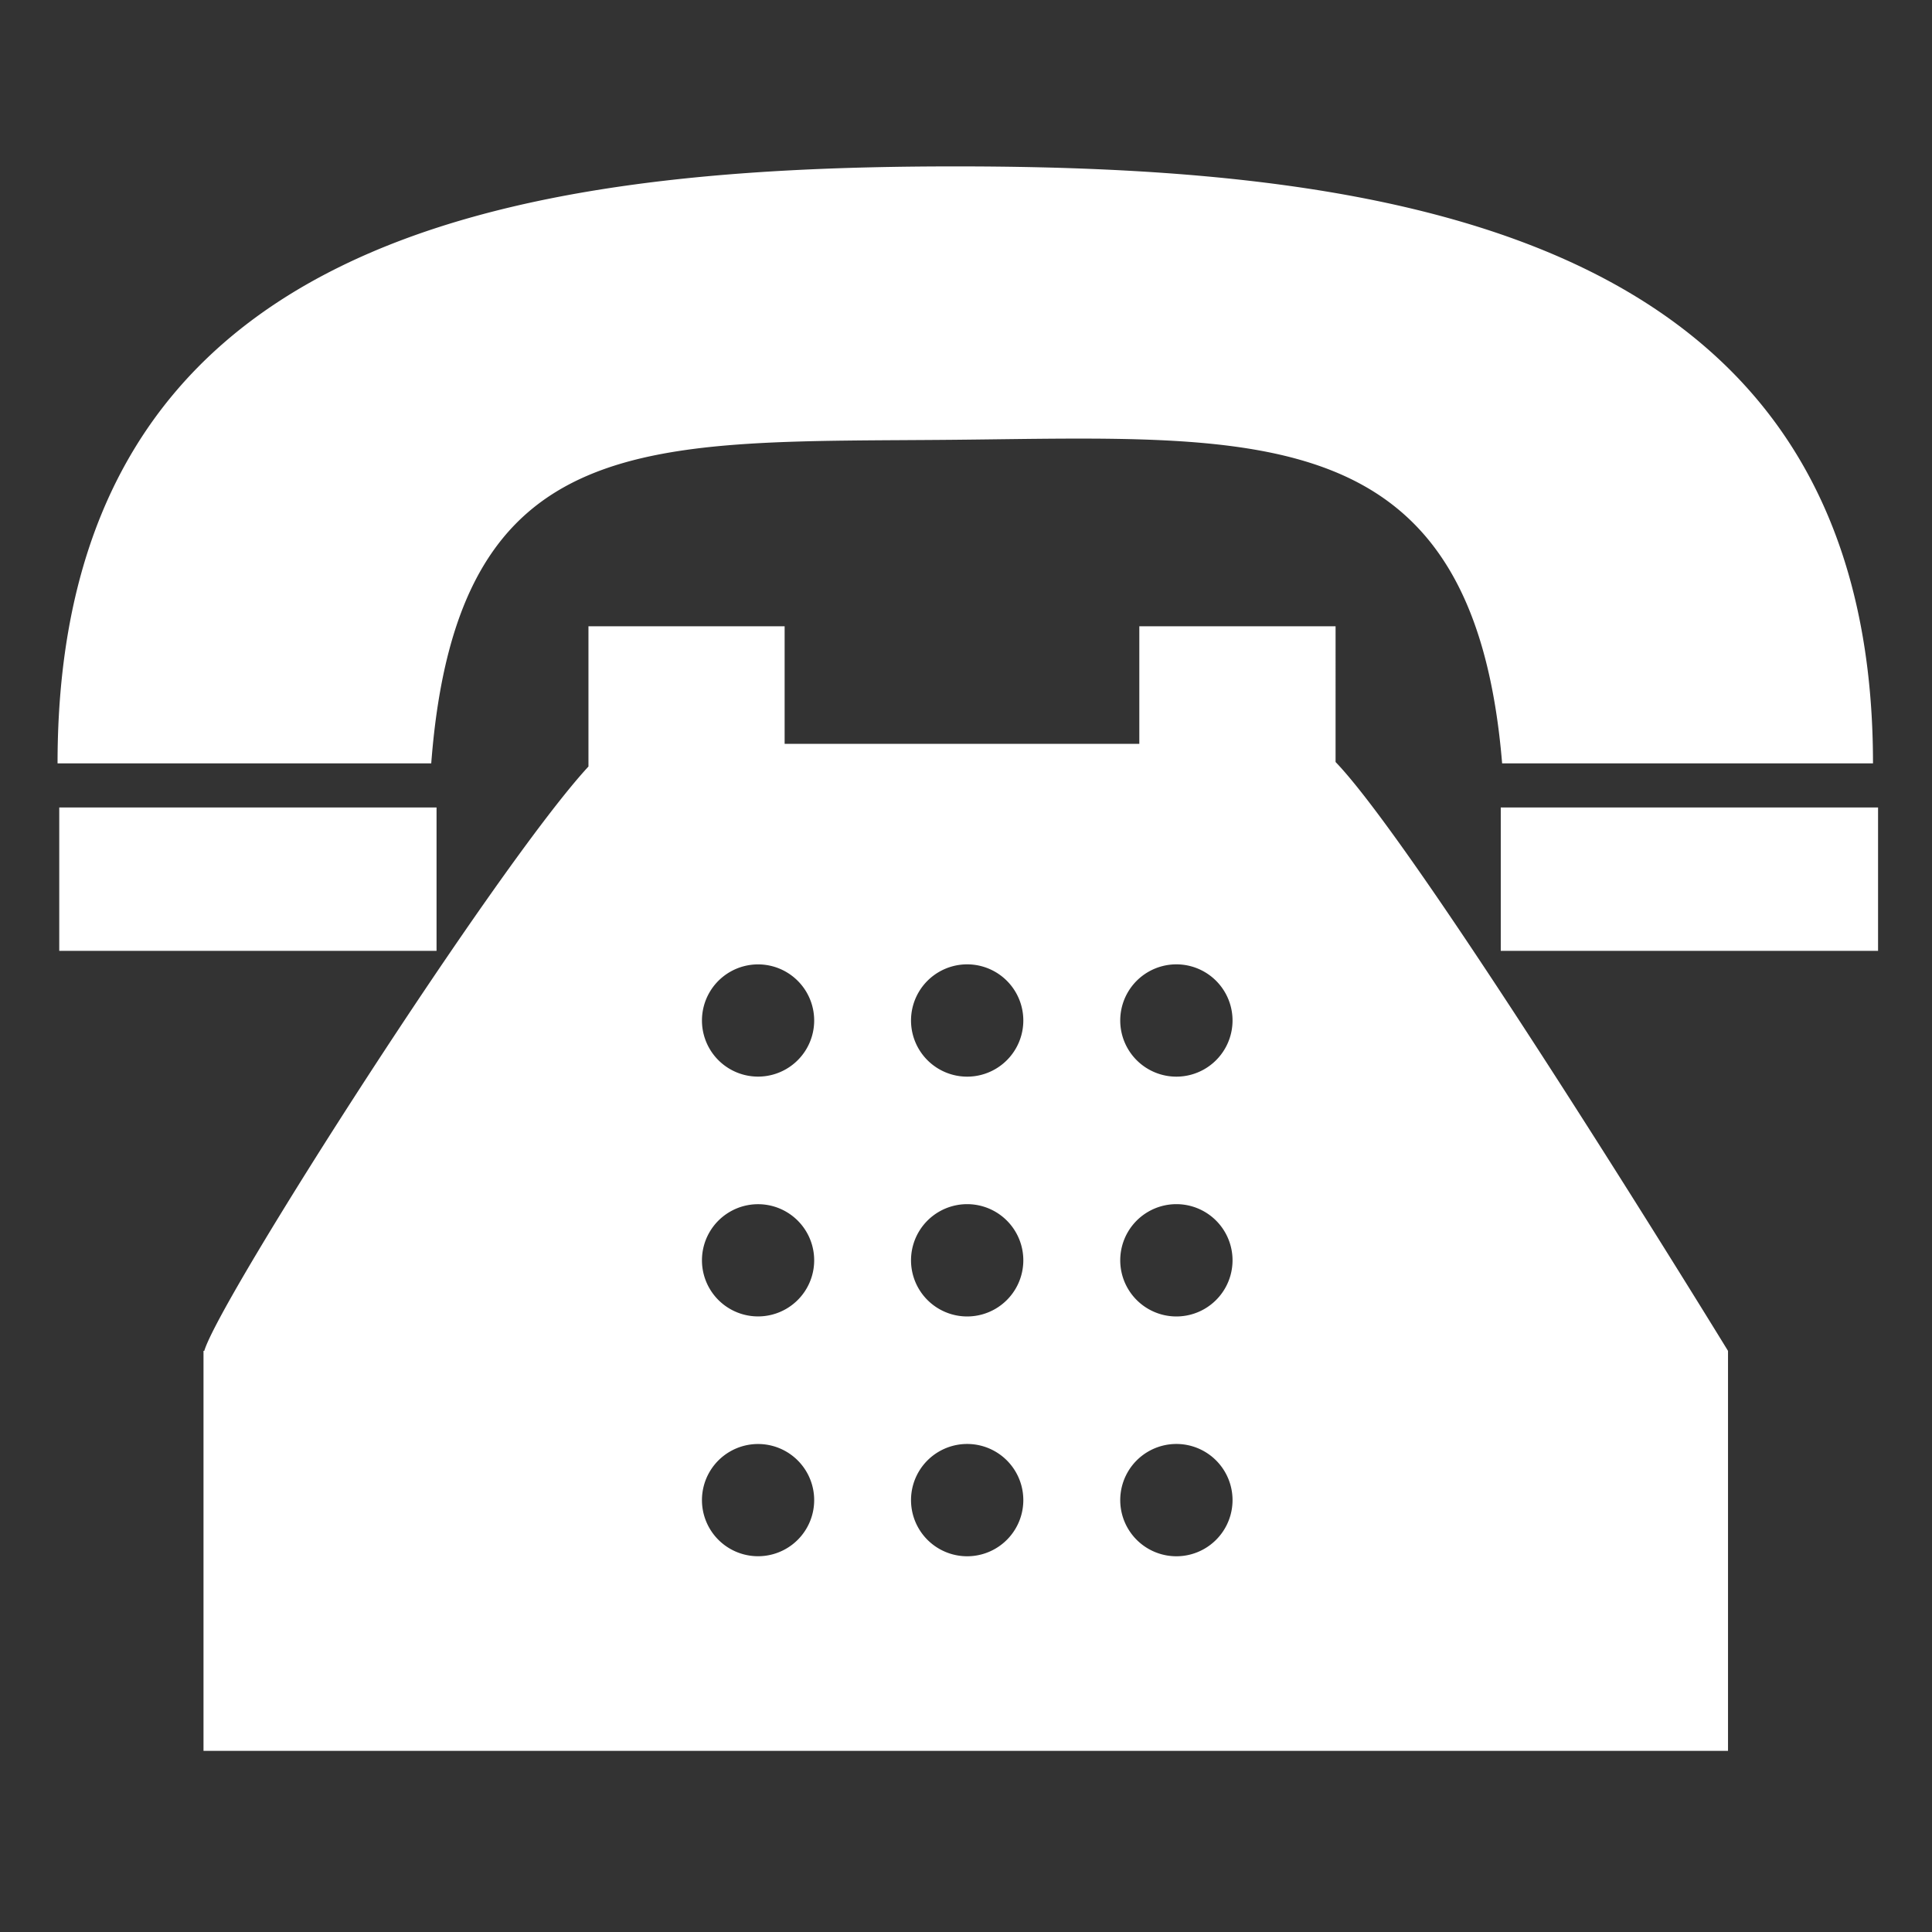<svg width="24" height="24" fill="none" xmlns="http://www.w3.org/2000/svg"><rect width="100%" height="100%" fill="#333333" stroke="none"/><path d="M18.66 9.483h4.607c0-6.535-5.823-7.416-11.398-7.416-5.575 0-11.154.88-11.154 7.416h4.642c.323-4.22 2.707-3.983 6.512-4.02 3.776-.037 6.435-.28 6.791 4.02zM2.538 16.781h-.01v4.969h18.938v-4.969s-3.794-6.193-4.875-7.315V7.78h-2.438v1.46H9.747V7.78H7.31v1.742c-1.148 1.244-4.577 6.603-4.772 7.258zm11.378 1.854a.697.697 0 111.395 0 .697.697 0 01-1.395 0zm0-2.979a.697.697 0 111.395 0 .697.697 0 01-1.395 0zm0-2.979a.697.697 0 111.395 0 .697.697 0 01-1.395 0zm-2.599 5.958a.697.697 0 111.395 0 .697.697 0 01-1.395 0zm0-2.979a.697.697 0 111.395 0 .697.697 0 01-1.395 0zm0-2.979a.697.697 0 111.395 0 .697.697 0 01-1.395 0zM8.72 18.635a.697.697 0 111.394 0 .697.697 0 01-1.394 0zm0-2.979a.697.697 0 111.394 0 .697.697 0 01-1.394 0zm0-2.979a.697.697 0 111.394 0 .697.697 0 01-1.394 0zm9.923-2.646h4.687v1.781h-4.687v-1.78zm-13.22 0v1.781H.736v-1.781h4.688z" fill="#fff"/></svg>